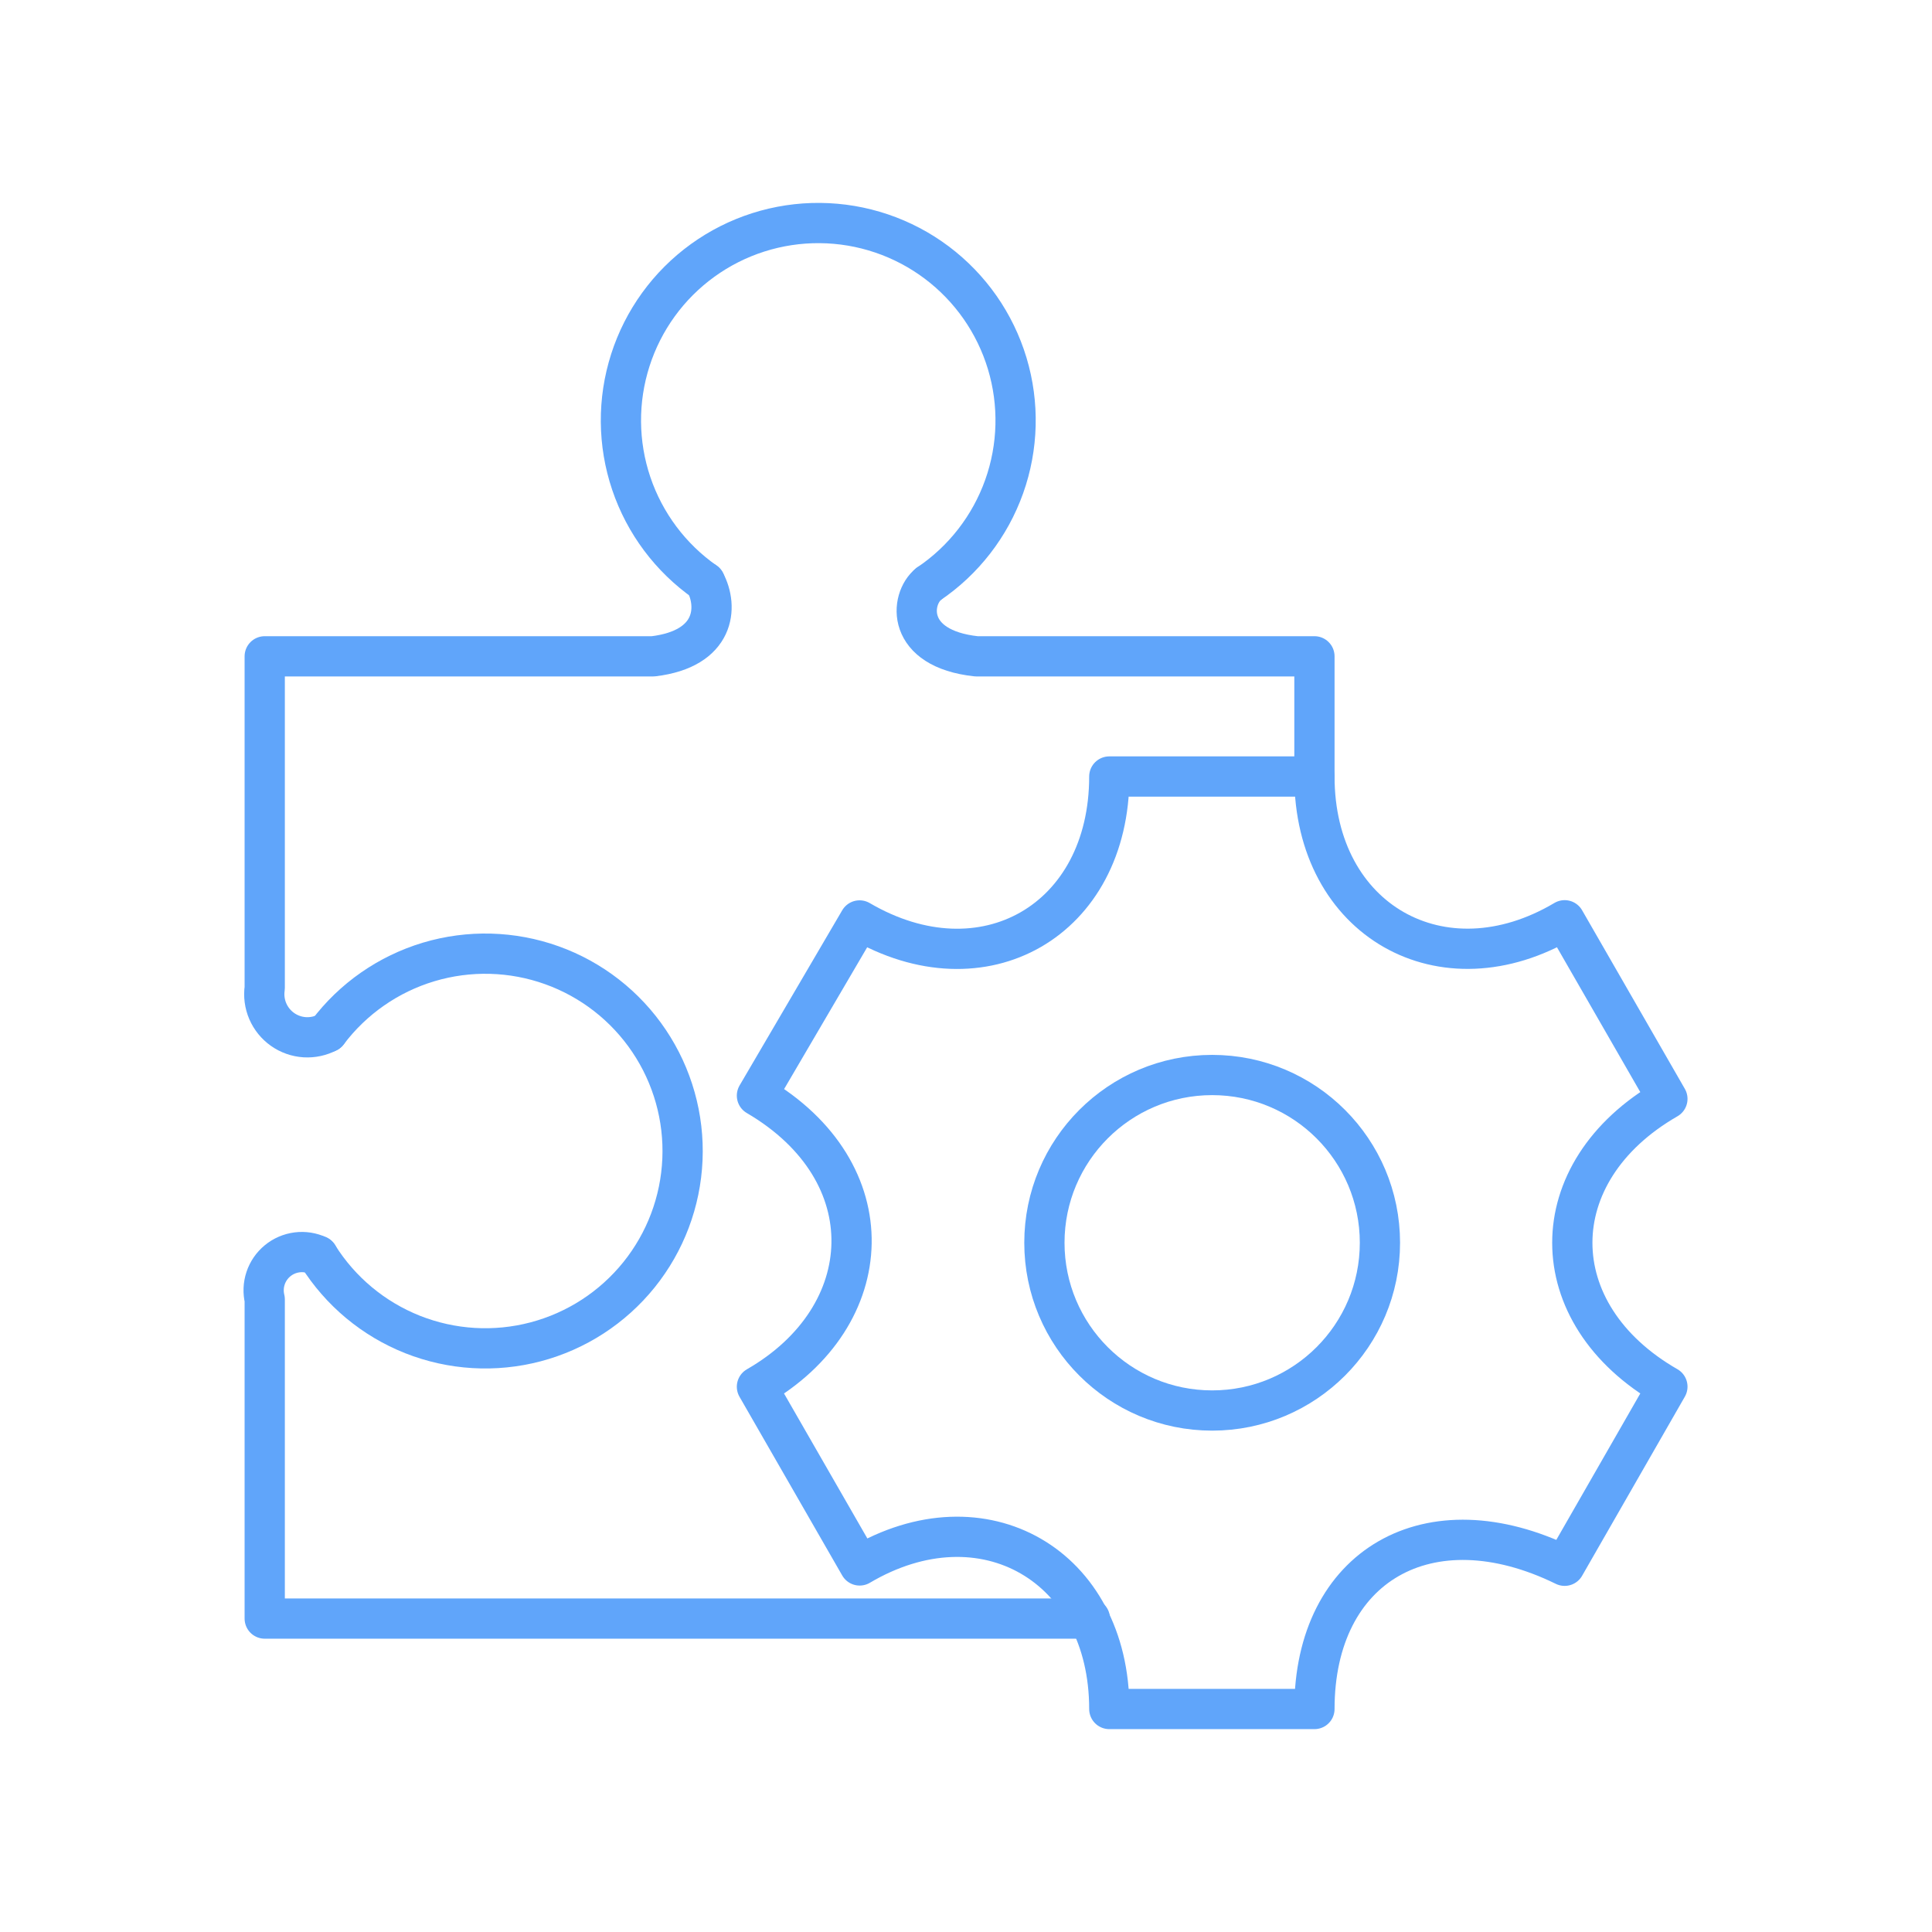 <svg width="100" height="100" viewBox="0 0 100 100" fill="none" xmlns="http://www.w3.org/2000/svg">
<path d="M36.494 30.125C34.708 28.875 33.37 27.086 32.673 25.02C31.977 22.954 31.96 20.72 32.625 18.644C33.289 16.568 34.6 14.759 36.367 13.481C38.133 12.204 40.262 11.525 42.441 11.544C44.621 11.563 46.738 12.278 48.482 13.586C50.225 14.894 51.505 16.725 52.134 18.813C52.762 20.9 52.707 23.134 51.975 25.187C51.243 27.24 49.874 29.006 48.067 30.225M16.959 53.431C18.27 51.69 20.104 50.414 22.192 49.789C24.281 49.165 26.514 49.225 28.566 49.961C30.618 50.697 32.381 52.07 33.596 53.88C34.812 55.689 35.417 57.84 35.323 60.017C35.229 62.195 34.441 64.286 33.073 65.984C31.706 67.681 29.831 68.897 27.723 69.453C25.616 70.009 23.385 69.876 21.358 69.074C19.332 68.271 17.615 66.842 16.459 64.994" stroke="#60A5FA" stroke-width="2.083" stroke-linecap="round" stroke-linejoin="round"/>
<path d="M36.494 30.125C37.181 31.404 37.048 33.583 33.806 33.971H13.702V51.138C13.643 51.546 13.697 51.962 13.861 52.342C14.024 52.72 14.289 53.047 14.626 53.284C14.963 53.522 15.36 53.661 15.772 53.687C16.183 53.712 16.594 53.623 16.959 53.429M16.461 64.992C16.122 64.834 15.747 64.775 15.377 64.822C15.007 64.869 14.657 65.019 14.369 65.256C14.081 65.493 13.865 65.806 13.747 66.16C13.629 66.514 13.614 66.894 13.702 67.256V83.777H56.411" stroke="#60A5FA" stroke-width="2.083" stroke-linecap="round" stroke-linejoin="round"/>
<path d="M39.179 71.777L44.496 81.027C50.888 77.248 57.417 81.044 57.417 88.458H68.035C68.035 81.044 73.948 77.596 80.986 81.044L86.304 71.773C79.744 68.008 79.74 60.652 86.304 56.877L80.986 47.633C74.662 51.388 68.035 47.642 68.035 40.192H57.417C57.417 47.642 50.89 51.388 44.492 47.642L39.179 56.71C45.904 60.648 45.513 68.138 39.179 71.777Z" stroke="#60A5FA" stroke-width="2.083" stroke-linecap="round" stroke-linejoin="round"/>
<path d="M62.741 73.008C67.537 73.008 71.425 69.121 71.425 64.325C71.425 59.529 67.537 55.642 62.741 55.642C57.946 55.642 54.058 59.529 54.058 64.325C54.058 69.121 57.946 73.008 62.741 73.008Z" stroke="#60A5FA" stroke-width="2.083" stroke-linecap="round" stroke-linejoin="round"/>
<path d="M48.067 30.225C47.092 31.008 46.858 33.575 50.538 33.971H68.035V40.192" stroke="#60A5FA" stroke-width="2.083" stroke-linecap="round" stroke-linejoin="round"/>
</svg>
